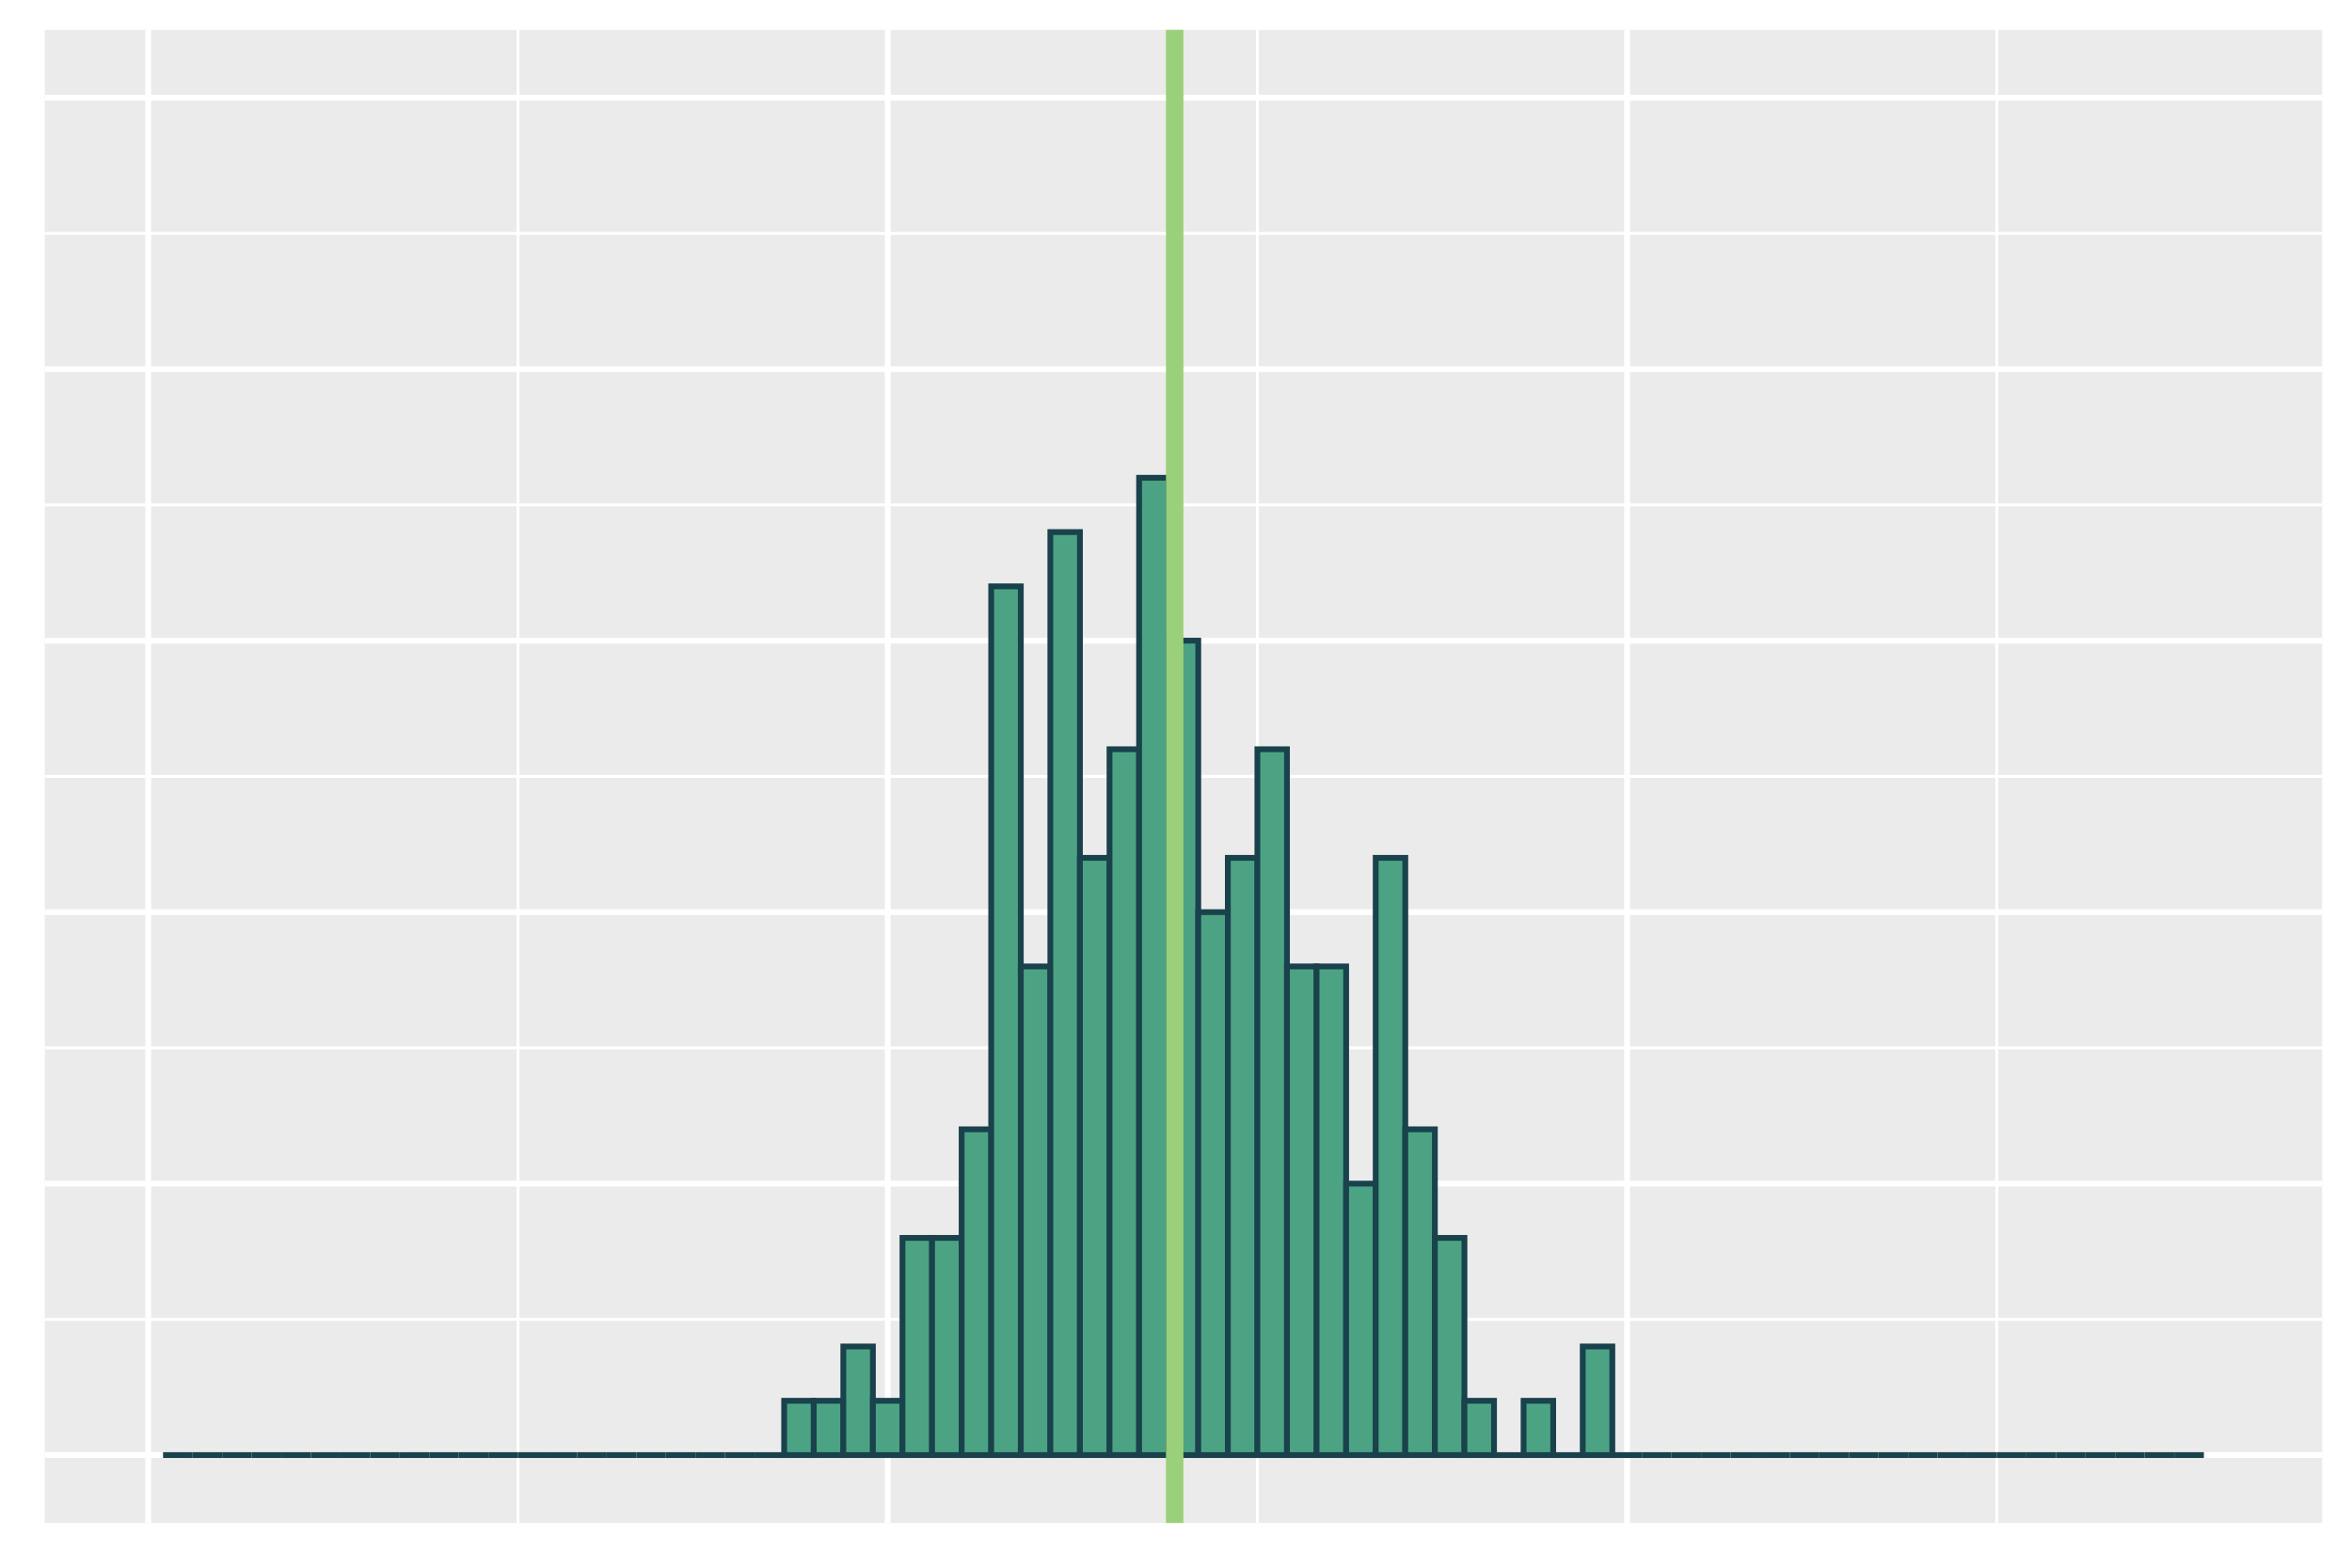 <?xml version="1.0" encoding="UTF-8"?>
<svg xmlns="http://www.w3.org/2000/svg" xmlns:xlink="http://www.w3.org/1999/xlink" width="432" height="288" viewBox="0 0 432 288">
<defs>
<clipPath id="clip-0">
<path clip-rule="nonzero" d="M 8.219 5.48 L 426.52 5.48 L 426.52 279.781 L 8.219 279.781 Z M 8.219 5.48 "/>
</clipPath>
<clipPath id="clip-1">
<path clip-rule="nonzero" d="M 8.219 242 L 426.52 242 L 426.52 243 L 8.219 243 Z M 8.219 242 "/>
</clipPath>
<clipPath id="clip-2">
<path clip-rule="nonzero" d="M 8.219 192 L 426.52 192 L 426.52 193 L 8.219 193 Z M 8.219 192 "/>
</clipPath>
<clipPath id="clip-3">
<path clip-rule="nonzero" d="M 8.219 142 L 426.52 142 L 426.52 143 L 8.219 143 Z M 8.219 142 "/>
</clipPath>
<clipPath id="clip-4">
<path clip-rule="nonzero" d="M 8.219 92 L 426.52 92 L 426.52 94 L 8.219 94 Z M 8.219 92 "/>
</clipPath>
<clipPath id="clip-5">
<path clip-rule="nonzero" d="M 8.219 42 L 426.52 42 L 426.52 44 L 8.219 44 Z M 8.219 42 "/>
</clipPath>
<clipPath id="clip-6">
<path clip-rule="nonzero" d="M 94 5.48 L 96 5.48 L 96 279.781 L 94 279.781 Z M 94 5.48 "/>
</clipPath>
<clipPath id="clip-7">
<path clip-rule="nonzero" d="M 230 5.48 L 232 5.48 L 232 279.781 L 230 279.781 Z M 230 5.48 "/>
</clipPath>
<clipPath id="clip-8">
<path clip-rule="nonzero" d="M 366 5.48 L 368 5.48 L 368 279.781 L 366 279.781 Z M 366 5.48 "/>
</clipPath>
<clipPath id="clip-9">
<path clip-rule="nonzero" d="M 8.219 266 L 426.52 266 L 426.52 268 L 8.219 268 Z M 8.219 266 "/>
</clipPath>
<clipPath id="clip-10">
<path clip-rule="nonzero" d="M 8.219 216 L 426.52 216 L 426.52 218 L 8.219 218 Z M 8.219 216 "/>
</clipPath>
<clipPath id="clip-11">
<path clip-rule="nonzero" d="M 8.219 167 L 426.52 167 L 426.52 169 L 8.219 169 Z M 8.219 167 "/>
</clipPath>
<clipPath id="clip-12">
<path clip-rule="nonzero" d="M 8.219 117 L 426.52 117 L 426.52 119 L 8.219 119 Z M 8.219 117 "/>
</clipPath>
<clipPath id="clip-13">
<path clip-rule="nonzero" d="M 8.219 67 L 426.52 67 L 426.52 69 L 8.219 69 Z M 8.219 67 "/>
</clipPath>
<clipPath id="clip-14">
<path clip-rule="nonzero" d="M 8.219 17 L 426.52 17 L 426.52 19 L 8.219 19 Z M 8.219 17 "/>
</clipPath>
<clipPath id="clip-15">
<path clip-rule="nonzero" d="M 26 5.48 L 28 5.48 L 28 279.781 L 26 279.781 Z M 26 5.48 "/>
</clipPath>
<clipPath id="clip-16">
<path clip-rule="nonzero" d="M 162 5.48 L 164 5.48 L 164 279.781 L 162 279.781 Z M 162 5.48 "/>
</clipPath>
<clipPath id="clip-17">
<path clip-rule="nonzero" d="M 298 5.48 L 300 5.48 L 300 279.781 L 298 279.781 Z M 298 5.48 "/>
</clipPath>
<clipPath id="clip-18">
<path clip-rule="nonzero" d="M 214 5.48 L 218 5.48 L 218 279.781 L 214 279.781 Z M 214 5.48 "/>
</clipPath>
</defs>
<rect x="-43.2" y="-28.8" width="518.4" height="345.6" fill="rgb(100%, 100%, 100%)" fill-opacity="1"/>
<rect x="-43.2" y="-28.8" width="518.4" height="345.6" fill="rgb(100%, 100%, 100%)" fill-opacity="1"/>
<path fill="none" stroke-width="1.067" stroke-linecap="round" stroke-linejoin="round" stroke="rgb(100%, 100%, 100%)" stroke-opacity="1" stroke-miterlimit="10" d="M 0 288 L 432 288 L 432 0 L 0 0 Z M 0 288 "/>
<g clip-path="url(#clip-0)">
<path fill-rule="nonzero" fill="rgb(92.157%, 92.157%, 92.157%)" fill-opacity="1" d="M 8.219 279.781 L 426.52 279.781 L 426.52 5.48 L 8.219 5.48 Z M 8.219 279.781 "/>
</g>
<g clip-path="url(#clip-1)">
<path fill="none" stroke-width="0.533" stroke-linecap="butt" stroke-linejoin="round" stroke="rgb(100%, 100%, 100%)" stroke-opacity="1" stroke-miterlimit="10" d="M 8.219 242.375 L 426.52 242.375 "/>
</g>
<g clip-path="url(#clip-2)">
<path fill="none" stroke-width="0.533" stroke-linecap="butt" stroke-linejoin="round" stroke="rgb(100%, 100%, 100%)" stroke-opacity="1" stroke-miterlimit="10" d="M 8.219 192.504 L 426.52 192.504 "/>
</g>
<g clip-path="url(#clip-3)">
<path fill="none" stroke-width="0.533" stroke-linecap="butt" stroke-linejoin="round" stroke="rgb(100%, 100%, 100%)" stroke-opacity="1" stroke-miterlimit="10" d="M 8.219 142.629 L 426.52 142.629 "/>
</g>
<g clip-path="url(#clip-4)">
<path fill="none" stroke-width="0.533" stroke-linecap="butt" stroke-linejoin="round" stroke="rgb(100%, 100%, 100%)" stroke-opacity="1" stroke-miterlimit="10" d="M 8.219 92.758 L 426.52 92.758 "/>
</g>
<g clip-path="url(#clip-5)">
<path fill="none" stroke-width="0.533" stroke-linecap="butt" stroke-linejoin="round" stroke="rgb(100%, 100%, 100%)" stroke-opacity="1" stroke-miterlimit="10" d="M 8.219 42.883 L 426.52 42.883 "/>
</g>
<g clip-path="url(#clip-6)">
<path fill="none" stroke-width="0.533" stroke-linecap="butt" stroke-linejoin="round" stroke="rgb(100%, 100%, 100%)" stroke-opacity="1" stroke-miterlimit="10" d="M 95.141 279.781 L 95.141 5.48 "/>
</g>
<g clip-path="url(#clip-7)">
<path fill="none" stroke-width="0.533" stroke-linecap="butt" stroke-linejoin="round" stroke="rgb(100%, 100%, 100%)" stroke-opacity="1" stroke-miterlimit="10" d="M 230.949 279.781 L 230.949 5.48 "/>
</g>
<g clip-path="url(#clip-8)">
<path fill="none" stroke-width="0.533" stroke-linecap="butt" stroke-linejoin="round" stroke="rgb(100%, 100%, 100%)" stroke-opacity="1" stroke-miterlimit="10" d="M 366.762 279.781 L 366.762 5.48 "/>
</g>
<g clip-path="url(#clip-9)">
<path fill="none" stroke-width="1.067" stroke-linecap="butt" stroke-linejoin="round" stroke="rgb(100%, 100%, 100%)" stroke-opacity="1" stroke-miterlimit="10" d="M 8.219 267.312 L 426.52 267.312 "/>
</g>
<g clip-path="url(#clip-10)">
<path fill="none" stroke-width="1.067" stroke-linecap="butt" stroke-linejoin="round" stroke="rgb(100%, 100%, 100%)" stroke-opacity="1" stroke-miterlimit="10" d="M 8.219 217.441 L 426.52 217.441 "/>
</g>
<g clip-path="url(#clip-11)">
<path fill="none" stroke-width="1.067" stroke-linecap="butt" stroke-linejoin="round" stroke="rgb(100%, 100%, 100%)" stroke-opacity="1" stroke-miterlimit="10" d="M 8.219 167.566 L 426.52 167.566 "/>
</g>
<g clip-path="url(#clip-12)">
<path fill="none" stroke-width="1.067" stroke-linecap="butt" stroke-linejoin="round" stroke="rgb(100%, 100%, 100%)" stroke-opacity="1" stroke-miterlimit="10" d="M 8.219 117.695 L 426.52 117.695 "/>
</g>
<g clip-path="url(#clip-13)">
<path fill="none" stroke-width="1.067" stroke-linecap="butt" stroke-linejoin="round" stroke="rgb(100%, 100%, 100%)" stroke-opacity="1" stroke-miterlimit="10" d="M 8.219 67.82 L 426.52 67.82 "/>
</g>
<g clip-path="url(#clip-14)">
<path fill="none" stroke-width="1.067" stroke-linecap="butt" stroke-linejoin="round" stroke="rgb(100%, 100%, 100%)" stroke-opacity="1" stroke-miterlimit="10" d="M 8.219 17.949 L 426.52 17.949 "/>
</g>
<g clip-path="url(#clip-15)">
<path fill="none" stroke-width="1.067" stroke-linecap="butt" stroke-linejoin="round" stroke="rgb(100%, 100%, 100%)" stroke-opacity="1" stroke-miterlimit="10" d="M 27.234 279.781 L 27.234 5.48 "/>
</g>
<g clip-path="url(#clip-16)">
<path fill="none" stroke-width="1.067" stroke-linecap="butt" stroke-linejoin="round" stroke="rgb(100%, 100%, 100%)" stroke-opacity="1" stroke-miterlimit="10" d="M 163.047 279.781 L 163.047 5.48 "/>
</g>
<g clip-path="url(#clip-17)">
<path fill="none" stroke-width="1.067" stroke-linecap="butt" stroke-linejoin="round" stroke="rgb(100%, 100%, 100%)" stroke-opacity="1" stroke-miterlimit="10" d="M 298.855 279.781 L 298.855 5.48 "/>
</g>
<path fill="none" stroke-width="1.067" stroke-linecap="butt" stroke-linejoin="miter" stroke="rgb(9.804%, 25.882%, 29.804%)" stroke-opacity="1" stroke-miterlimit="10" d="M 29.949 267.312 L 35.383 267.312 Z M 29.949 267.312 "/>
<path fill="none" stroke-width="1.067" stroke-linecap="butt" stroke-linejoin="miter" stroke="rgb(9.804%, 25.882%, 29.804%)" stroke-opacity="1" stroke-miterlimit="10" d="M 35.383 267.312 L 40.816 267.312 Z M 35.383 267.312 "/>
<path fill="none" stroke-width="1.067" stroke-linecap="butt" stroke-linejoin="miter" stroke="rgb(9.804%, 25.882%, 29.804%)" stroke-opacity="1" stroke-miterlimit="10" d="M 40.812 267.312 L 46.246 267.312 Z M 40.812 267.312 "/>
<path fill="none" stroke-width="1.067" stroke-linecap="butt" stroke-linejoin="miter" stroke="rgb(9.804%, 25.882%, 29.804%)" stroke-opacity="1" stroke-miterlimit="10" d="M 46.246 267.312 L 51.68 267.312 Z M 46.246 267.312 "/>
<path fill="none" stroke-width="1.067" stroke-linecap="butt" stroke-linejoin="miter" stroke="rgb(9.804%, 25.882%, 29.804%)" stroke-opacity="1" stroke-miterlimit="10" d="M 51.68 267.312 L 57.113 267.312 Z M 51.68 267.312 "/>
<path fill="none" stroke-width="1.067" stroke-linecap="butt" stroke-linejoin="miter" stroke="rgb(9.804%, 25.882%, 29.804%)" stroke-opacity="1" stroke-miterlimit="10" d="M 57.113 267.312 L 62.547 267.312 Z M 57.113 267.312 "/>
<path fill="none" stroke-width="1.067" stroke-linecap="butt" stroke-linejoin="miter" stroke="rgb(9.804%, 25.882%, 29.804%)" stroke-opacity="1" stroke-miterlimit="10" d="M 62.543 267.312 L 67.977 267.312 Z M 62.543 267.312 "/>
<path fill="none" stroke-width="1.067" stroke-linecap="butt" stroke-linejoin="miter" stroke="rgb(9.804%, 25.882%, 29.804%)" stroke-opacity="1" stroke-miterlimit="10" d="M 67.977 267.312 L 73.41 267.312 Z M 67.977 267.312 "/>
<path fill="none" stroke-width="1.067" stroke-linecap="butt" stroke-linejoin="miter" stroke="rgb(9.804%, 25.882%, 29.804%)" stroke-opacity="1" stroke-miterlimit="10" d="M 73.41 267.312 L 78.844 267.312 Z M 73.41 267.312 "/>
<path fill="none" stroke-width="1.067" stroke-linecap="butt" stroke-linejoin="miter" stroke="rgb(9.804%, 25.882%, 29.804%)" stroke-opacity="1" stroke-miterlimit="10" d="M 78.84 267.312 L 84.273 267.312 Z M 78.84 267.312 "/>
<path fill="none" stroke-width="1.067" stroke-linecap="butt" stroke-linejoin="miter" stroke="rgb(9.804%, 25.882%, 29.804%)" stroke-opacity="1" stroke-miterlimit="10" d="M 84.273 267.312 L 89.707 267.312 Z M 84.273 267.312 "/>
<path fill="none" stroke-width="1.067" stroke-linecap="butt" stroke-linejoin="miter" stroke="rgb(9.804%, 25.882%, 29.804%)" stroke-opacity="1" stroke-miterlimit="10" d="M 89.707 267.312 L 95.141 267.312 Z M 89.707 267.312 "/>
<path fill="none" stroke-width="1.067" stroke-linecap="butt" stroke-linejoin="miter" stroke="rgb(9.804%, 25.882%, 29.804%)" stroke-opacity="1" stroke-miterlimit="10" d="M 95.141 267.312 L 100.574 267.312 Z M 95.141 267.312 "/>
<path fill="none" stroke-width="1.067" stroke-linecap="butt" stroke-linejoin="miter" stroke="rgb(9.804%, 25.882%, 29.804%)" stroke-opacity="1" stroke-miterlimit="10" d="M 100.57 267.312 L 106.004 267.312 Z M 100.57 267.312 "/>
<path fill="none" stroke-width="1.067" stroke-linecap="butt" stroke-linejoin="miter" stroke="rgb(9.804%, 25.882%, 29.804%)" stroke-opacity="1" stroke-miterlimit="10" d="M 106.004 267.312 L 111.438 267.312 Z M 106.004 267.312 "/>
<path fill="none" stroke-width="1.067" stroke-linecap="butt" stroke-linejoin="miter" stroke="rgb(9.804%, 25.882%, 29.804%)" stroke-opacity="1" stroke-miterlimit="10" d="M 111.438 267.312 L 116.871 267.312 Z M 111.438 267.312 "/>
<path fill="none" stroke-width="1.067" stroke-linecap="butt" stroke-linejoin="miter" stroke="rgb(9.804%, 25.882%, 29.804%)" stroke-opacity="1" stroke-miterlimit="10" d="M 116.867 267.312 L 122.301 267.312 Z M 116.867 267.312 "/>
<path fill="none" stroke-width="1.067" stroke-linecap="butt" stroke-linejoin="miter" stroke="rgb(9.804%, 25.882%, 29.804%)" stroke-opacity="1" stroke-miterlimit="10" d="M 122.301 267.312 L 127.734 267.312 Z M 122.301 267.312 "/>
<path fill="none" stroke-width="1.067" stroke-linecap="butt" stroke-linejoin="miter" stroke="rgb(9.804%, 25.882%, 29.804%)" stroke-opacity="1" stroke-miterlimit="10" d="M 127.734 267.312 L 133.168 267.312 Z M 127.734 267.312 "/>
<path fill="none" stroke-width="1.067" stroke-linecap="butt" stroke-linejoin="miter" stroke="rgb(9.804%, 25.882%, 29.804%)" stroke-opacity="1" stroke-miterlimit="10" d="M 133.168 267.312 L 138.602 267.312 Z M 133.168 267.312 "/>
<path fill="none" stroke-width="1.067" stroke-linecap="butt" stroke-linejoin="miter" stroke="rgb(9.804%, 25.882%, 29.804%)" stroke-opacity="1" stroke-miterlimit="10" d="M 138.598 267.312 L 144.031 267.312 Z M 138.598 267.312 "/>
<path fill-rule="nonzero" fill="rgb(29.804%, 63.922%, 51.765%)" fill-opacity="1" stroke-width="1.067" stroke-linecap="butt" stroke-linejoin="miter" stroke="rgb(9.804%, 25.882%, 29.804%)" stroke-opacity="1" stroke-miterlimit="10" d="M 144.031 267.312 L 149.465 267.312 L 149.465 257.34 L 144.031 257.34 Z M 144.031 267.312 "/>
<path fill-rule="nonzero" fill="rgb(29.804%, 63.922%, 51.765%)" fill-opacity="1" stroke-width="1.067" stroke-linecap="butt" stroke-linejoin="miter" stroke="rgb(9.804%, 25.882%, 29.804%)" stroke-opacity="1" stroke-miterlimit="10" d="M 149.465 267.312 L 154.898 267.312 L 154.898 257.34 L 149.465 257.34 Z M 149.465 267.312 "/>
<path fill-rule="nonzero" fill="rgb(29.804%, 63.922%, 51.765%)" fill-opacity="1" stroke-width="1.067" stroke-linecap="butt" stroke-linejoin="miter" stroke="rgb(9.804%, 25.882%, 29.804%)" stroke-opacity="1" stroke-miterlimit="10" d="M 154.895 267.312 L 160.328 267.312 L 160.328 247.363 L 154.895 247.363 Z M 154.895 267.312 "/>
<path fill-rule="nonzero" fill="rgb(29.804%, 63.922%, 51.765%)" fill-opacity="1" stroke-width="1.067" stroke-linecap="butt" stroke-linejoin="miter" stroke="rgb(9.804%, 25.882%, 29.804%)" stroke-opacity="1" stroke-miterlimit="10" d="M 160.328 267.312 L 165.762 267.312 L 165.762 257.34 L 160.328 257.34 Z M 160.328 267.312 "/>
<path fill-rule="nonzero" fill="rgb(29.804%, 63.922%, 51.765%)" fill-opacity="1" stroke-width="1.067" stroke-linecap="butt" stroke-linejoin="miter" stroke="rgb(9.804%, 25.882%, 29.804%)" stroke-opacity="1" stroke-miterlimit="10" d="M 165.762 267.312 L 171.195 267.312 L 171.195 227.414 L 165.762 227.414 Z M 165.762 267.312 "/>
<path fill-rule="nonzero" fill="rgb(29.804%, 63.922%, 51.765%)" fill-opacity="1" stroke-width="1.067" stroke-linecap="butt" stroke-linejoin="miter" stroke="rgb(9.804%, 25.882%, 29.804%)" stroke-opacity="1" stroke-miterlimit="10" d="M 171.195 267.312 L 176.629 267.312 L 176.629 227.414 L 171.195 227.414 Z M 171.195 267.312 "/>
<path fill-rule="nonzero" fill="rgb(29.804%, 63.922%, 51.765%)" fill-opacity="1" stroke-width="1.067" stroke-linecap="butt" stroke-linejoin="miter" stroke="rgb(9.804%, 25.882%, 29.804%)" stroke-opacity="1" stroke-miterlimit="10" d="M 176.625 267.312 L 182.059 267.312 L 182.059 207.465 L 176.625 207.465 Z M 176.625 267.312 "/>
<path fill-rule="nonzero" fill="rgb(29.804%, 63.922%, 51.765%)" fill-opacity="1" stroke-width="1.067" stroke-linecap="butt" stroke-linejoin="miter" stroke="rgb(9.804%, 25.882%, 29.804%)" stroke-opacity="1" stroke-miterlimit="10" d="M 182.059 267.312 L 187.492 267.312 L 187.492 107.719 L 182.059 107.719 Z M 182.059 267.312 "/>
<path fill-rule="nonzero" fill="rgb(29.804%, 63.922%, 51.765%)" fill-opacity="1" stroke-width="1.067" stroke-linecap="butt" stroke-linejoin="miter" stroke="rgb(9.804%, 25.882%, 29.804%)" stroke-opacity="1" stroke-miterlimit="10" d="M 187.492 267.312 L 192.926 267.312 L 192.926 177.543 L 187.492 177.543 Z M 187.492 267.312 "/>
<path fill-rule="nonzero" fill="rgb(29.804%, 63.922%, 51.765%)" fill-opacity="1" stroke-width="1.067" stroke-linecap="butt" stroke-linejoin="miter" stroke="rgb(9.804%, 25.882%, 29.804%)" stroke-opacity="1" stroke-miterlimit="10" d="M 192.922 267.312 L 198.355 267.312 L 198.355 97.746 L 192.922 97.746 Z M 192.922 267.312 "/>
<path fill-rule="nonzero" fill="rgb(29.804%, 63.922%, 51.765%)" fill-opacity="1" stroke-width="1.067" stroke-linecap="butt" stroke-linejoin="miter" stroke="rgb(9.804%, 25.882%, 29.804%)" stroke-opacity="1" stroke-miterlimit="10" d="M 198.355 267.312 L 203.789 267.312 L 203.789 157.594 L 198.355 157.594 Z M 198.355 267.312 "/>
<path fill-rule="nonzero" fill="rgb(29.804%, 63.922%, 51.765%)" fill-opacity="1" stroke-width="1.067" stroke-linecap="butt" stroke-linejoin="miter" stroke="rgb(9.804%, 25.882%, 29.804%)" stroke-opacity="1" stroke-miterlimit="10" d="M 203.789 267.312 L 209.223 267.312 L 209.223 137.645 L 203.789 137.645 Z M 203.789 267.312 "/>
<path fill-rule="nonzero" fill="rgb(29.804%, 63.922%, 51.765%)" fill-opacity="1" stroke-width="1.067" stroke-linecap="butt" stroke-linejoin="miter" stroke="rgb(9.804%, 25.882%, 29.804%)" stroke-opacity="1" stroke-miterlimit="10" d="M 209.223 267.312 L 214.656 267.312 L 214.656 87.77 L 209.223 87.77 Z M 209.223 267.312 "/>
<path fill-rule="nonzero" fill="rgb(29.804%, 63.922%, 51.765%)" fill-opacity="1" stroke-width="1.067" stroke-linecap="butt" stroke-linejoin="miter" stroke="rgb(9.804%, 25.882%, 29.804%)" stroke-opacity="1" stroke-miterlimit="10" d="M 214.652 267.312 L 220.086 267.312 L 220.086 117.695 L 214.652 117.695 Z M 214.652 267.312 "/>
<path fill-rule="nonzero" fill="rgb(29.804%, 63.922%, 51.765%)" fill-opacity="1" stroke-width="1.067" stroke-linecap="butt" stroke-linejoin="miter" stroke="rgb(9.804%, 25.882%, 29.804%)" stroke-opacity="1" stroke-miterlimit="10" d="M 220.086 267.312 L 225.52 267.312 L 225.52 167.566 L 220.086 167.566 Z M 220.086 267.312 "/>
<path fill-rule="nonzero" fill="rgb(29.804%, 63.922%, 51.765%)" fill-opacity="1" stroke-width="1.067" stroke-linecap="butt" stroke-linejoin="miter" stroke="rgb(9.804%, 25.882%, 29.804%)" stroke-opacity="1" stroke-miterlimit="10" d="M 225.52 267.312 L 230.953 267.312 L 230.953 157.594 L 225.52 157.594 Z M 225.52 267.312 "/>
<path fill-rule="nonzero" fill="rgb(29.804%, 63.922%, 51.765%)" fill-opacity="1" stroke-width="1.067" stroke-linecap="butt" stroke-linejoin="miter" stroke="rgb(9.804%, 25.882%, 29.804%)" stroke-opacity="1" stroke-miterlimit="10" d="M 230.949 267.312 L 236.383 267.312 L 236.383 137.645 L 230.949 137.645 Z M 230.949 267.312 "/>
<path fill-rule="nonzero" fill="rgb(29.804%, 63.922%, 51.765%)" fill-opacity="1" stroke-width="1.067" stroke-linecap="butt" stroke-linejoin="miter" stroke="rgb(9.804%, 25.882%, 29.804%)" stroke-opacity="1" stroke-miterlimit="10" d="M 236.383 267.312 L 241.816 267.312 L 241.816 177.543 L 236.383 177.543 Z M 236.383 267.312 "/>
<path fill-rule="nonzero" fill="rgb(29.804%, 63.922%, 51.765%)" fill-opacity="1" stroke-width="1.067" stroke-linecap="butt" stroke-linejoin="miter" stroke="rgb(9.804%, 25.882%, 29.804%)" stroke-opacity="1" stroke-miterlimit="10" d="M 241.816 267.312 L 247.25 267.312 L 247.25 177.543 L 241.816 177.543 Z M 241.816 267.312 "/>
<path fill-rule="nonzero" fill="rgb(29.804%, 63.922%, 51.765%)" fill-opacity="1" stroke-width="1.067" stroke-linecap="butt" stroke-linejoin="miter" stroke="rgb(9.804%, 25.882%, 29.804%)" stroke-opacity="1" stroke-miterlimit="10" d="M 247.25 267.312 L 252.684 267.312 L 252.684 217.441 L 247.25 217.441 Z M 247.25 267.312 "/>
<path fill-rule="nonzero" fill="rgb(29.804%, 63.922%, 51.765%)" fill-opacity="1" stroke-width="1.067" stroke-linecap="butt" stroke-linejoin="miter" stroke="rgb(9.804%, 25.882%, 29.804%)" stroke-opacity="1" stroke-miterlimit="10" d="M 252.68 267.312 L 258.113 267.312 L 258.113 157.594 L 252.68 157.594 Z M 252.68 267.312 "/>
<path fill-rule="nonzero" fill="rgb(29.804%, 63.922%, 51.765%)" fill-opacity="1" stroke-width="1.067" stroke-linecap="butt" stroke-linejoin="miter" stroke="rgb(9.804%, 25.882%, 29.804%)" stroke-opacity="1" stroke-miterlimit="10" d="M 258.113 267.312 L 263.547 267.312 L 263.547 207.465 L 258.113 207.465 Z M 258.113 267.312 "/>
<path fill-rule="nonzero" fill="rgb(29.804%, 63.922%, 51.765%)" fill-opacity="1" stroke-width="1.067" stroke-linecap="butt" stroke-linejoin="miter" stroke="rgb(9.804%, 25.882%, 29.804%)" stroke-opacity="1" stroke-miterlimit="10" d="M 263.547 267.312 L 268.98 267.312 L 268.98 227.414 L 263.547 227.414 Z M 263.547 267.312 "/>
<path fill-rule="nonzero" fill="rgb(29.804%, 63.922%, 51.765%)" fill-opacity="1" stroke-width="1.067" stroke-linecap="butt" stroke-linejoin="miter" stroke="rgb(9.804%, 25.882%, 29.804%)" stroke-opacity="1" stroke-miterlimit="10" d="M 268.977 267.312 L 274.41 267.312 L 274.41 257.34 L 268.977 257.34 Z M 268.977 267.312 "/>
<path fill="none" stroke-width="1.067" stroke-linecap="butt" stroke-linejoin="miter" stroke="rgb(9.804%, 25.882%, 29.804%)" stroke-opacity="1" stroke-miterlimit="10" d="M 274.41 267.312 L 279.844 267.312 Z M 274.41 267.312 "/>
<path fill-rule="nonzero" fill="rgb(29.804%, 63.922%, 51.765%)" fill-opacity="1" stroke-width="1.067" stroke-linecap="butt" stroke-linejoin="miter" stroke="rgb(9.804%, 25.882%, 29.804%)" stroke-opacity="1" stroke-miterlimit="10" d="M 279.844 267.312 L 285.277 267.312 L 285.277 257.34 L 279.844 257.34 Z M 279.844 267.312 "/>
<path fill="none" stroke-width="1.067" stroke-linecap="butt" stroke-linejoin="miter" stroke="rgb(9.804%, 25.882%, 29.804%)" stroke-opacity="1" stroke-miterlimit="10" d="M 285.277 267.312 L 290.711 267.312 Z M 285.277 267.312 "/>
<path fill-rule="nonzero" fill="rgb(29.804%, 63.922%, 51.765%)" fill-opacity="1" stroke-width="1.067" stroke-linecap="butt" stroke-linejoin="miter" stroke="rgb(9.804%, 25.882%, 29.804%)" stroke-opacity="1" stroke-miterlimit="10" d="M 290.707 267.312 L 296.141 267.312 L 296.141 247.363 L 290.707 247.363 Z M 290.707 267.312 "/>
<path fill="none" stroke-width="1.067" stroke-linecap="butt" stroke-linejoin="miter" stroke="rgb(9.804%, 25.882%, 29.804%)" stroke-opacity="1" stroke-miterlimit="10" d="M 296.141 267.312 L 301.574 267.312 Z M 296.141 267.312 "/>
<path fill="none" stroke-width="1.067" stroke-linecap="butt" stroke-linejoin="miter" stroke="rgb(9.804%, 25.882%, 29.804%)" stroke-opacity="1" stroke-miterlimit="10" d="M 301.574 267.312 L 307.008 267.312 Z M 301.574 267.312 "/>
<path fill="none" stroke-width="1.067" stroke-linecap="butt" stroke-linejoin="miter" stroke="rgb(9.804%, 25.882%, 29.804%)" stroke-opacity="1" stroke-miterlimit="10" d="M 307.008 267.312 L 312.441 267.312 Z M 307.008 267.312 "/>
<path fill="none" stroke-width="1.067" stroke-linecap="butt" stroke-linejoin="miter" stroke="rgb(9.804%, 25.882%, 29.804%)" stroke-opacity="1" stroke-miterlimit="10" d="M 312.438 267.312 L 317.871 267.312 Z M 312.438 267.312 "/>
<path fill="none" stroke-width="1.067" stroke-linecap="butt" stroke-linejoin="miter" stroke="rgb(9.804%, 25.882%, 29.804%)" stroke-opacity="1" stroke-miterlimit="10" d="M 317.871 267.312 L 323.305 267.312 Z M 317.871 267.312 "/>
<path fill="none" stroke-width="1.067" stroke-linecap="butt" stroke-linejoin="miter" stroke="rgb(9.804%, 25.882%, 29.804%)" stroke-opacity="1" stroke-miterlimit="10" d="M 323.305 267.312 L 328.738 267.312 Z M 323.305 267.312 "/>
<path fill="none" stroke-width="1.067" stroke-linecap="butt" stroke-linejoin="miter" stroke="rgb(9.804%, 25.882%, 29.804%)" stroke-opacity="1" stroke-miterlimit="10" d="M 328.734 267.312 L 334.168 267.312 Z M 328.734 267.312 "/>
<path fill="none" stroke-width="1.067" stroke-linecap="butt" stroke-linejoin="miter" stroke="rgb(9.804%, 25.882%, 29.804%)" stroke-opacity="1" stroke-miterlimit="10" d="M 334.168 267.312 L 339.602 267.312 Z M 334.168 267.312 "/>
<path fill="none" stroke-width="1.067" stroke-linecap="butt" stroke-linejoin="miter" stroke="rgb(9.804%, 25.882%, 29.804%)" stroke-opacity="1" stroke-miterlimit="10" d="M 339.602 267.312 L 345.035 267.312 Z M 339.602 267.312 "/>
<path fill="none" stroke-width="1.067" stroke-linecap="butt" stroke-linejoin="miter" stroke="rgb(9.804%, 25.882%, 29.804%)" stroke-opacity="1" stroke-miterlimit="10" d="M 345.035 267.312 L 350.469 267.312 Z M 345.035 267.312 "/>
<path fill="none" stroke-width="1.067" stroke-linecap="butt" stroke-linejoin="miter" stroke="rgb(9.804%, 25.882%, 29.804%)" stroke-opacity="1" stroke-miterlimit="10" d="M 350.465 267.312 L 355.898 267.312 Z M 350.465 267.312 "/>
<path fill="none" stroke-width="1.067" stroke-linecap="butt" stroke-linejoin="miter" stroke="rgb(9.804%, 25.882%, 29.804%)" stroke-opacity="1" stroke-miterlimit="10" d="M 355.898 267.312 L 361.332 267.312 Z M 355.898 267.312 "/>
<path fill="none" stroke-width="1.067" stroke-linecap="butt" stroke-linejoin="miter" stroke="rgb(9.804%, 25.882%, 29.804%)" stroke-opacity="1" stroke-miterlimit="10" d="M 361.332 267.312 L 366.766 267.312 Z M 361.332 267.312 "/>
<path fill="none" stroke-width="1.067" stroke-linecap="butt" stroke-linejoin="miter" stroke="rgb(9.804%, 25.882%, 29.804%)" stroke-opacity="1" stroke-miterlimit="10" d="M 366.762 267.312 L 372.195 267.312 Z M 366.762 267.312 "/>
<path fill="none" stroke-width="1.067" stroke-linecap="butt" stroke-linejoin="miter" stroke="rgb(9.804%, 25.882%, 29.804%)" stroke-opacity="1" stroke-miterlimit="10" d="M 372.195 267.312 L 377.629 267.312 Z M 372.195 267.312 "/>
<path fill="none" stroke-width="1.067" stroke-linecap="butt" stroke-linejoin="miter" stroke="rgb(9.804%, 25.882%, 29.804%)" stroke-opacity="1" stroke-miterlimit="10" d="M 377.629 267.312 L 383.062 267.312 Z M 377.629 267.312 "/>
<path fill="none" stroke-width="1.067" stroke-linecap="butt" stroke-linejoin="miter" stroke="rgb(9.804%, 25.882%, 29.804%)" stroke-opacity="1" stroke-miterlimit="10" d="M 383.062 267.312 L 388.496 267.312 Z M 383.062 267.312 "/>
<path fill="none" stroke-width="1.067" stroke-linecap="butt" stroke-linejoin="miter" stroke="rgb(9.804%, 25.882%, 29.804%)" stroke-opacity="1" stroke-miterlimit="10" d="M 388.492 267.312 L 393.926 267.312 Z M 388.492 267.312 "/>
<path fill="none" stroke-width="1.067" stroke-linecap="butt" stroke-linejoin="miter" stroke="rgb(9.804%, 25.882%, 29.804%)" stroke-opacity="1" stroke-miterlimit="10" d="M 393.926 267.312 L 399.359 267.312 Z M 393.926 267.312 "/>
<path fill="none" stroke-width="1.067" stroke-linecap="butt" stroke-linejoin="miter" stroke="rgb(9.804%, 25.882%, 29.804%)" stroke-opacity="1" stroke-miterlimit="10" d="M 399.359 267.312 L 404.793 267.312 Z M 399.359 267.312 "/>
<g clip-path="url(#clip-18)">
<path fill="none" stroke-width="3.201" stroke-linecap="butt" stroke-linejoin="round" stroke="rgb(60.392%, 81.569%, 47.451%)" stroke-opacity="1" stroke-miterlimit="10" d="M 215.762 279.781 L 215.762 5.48 "/>
</g>
</svg>
